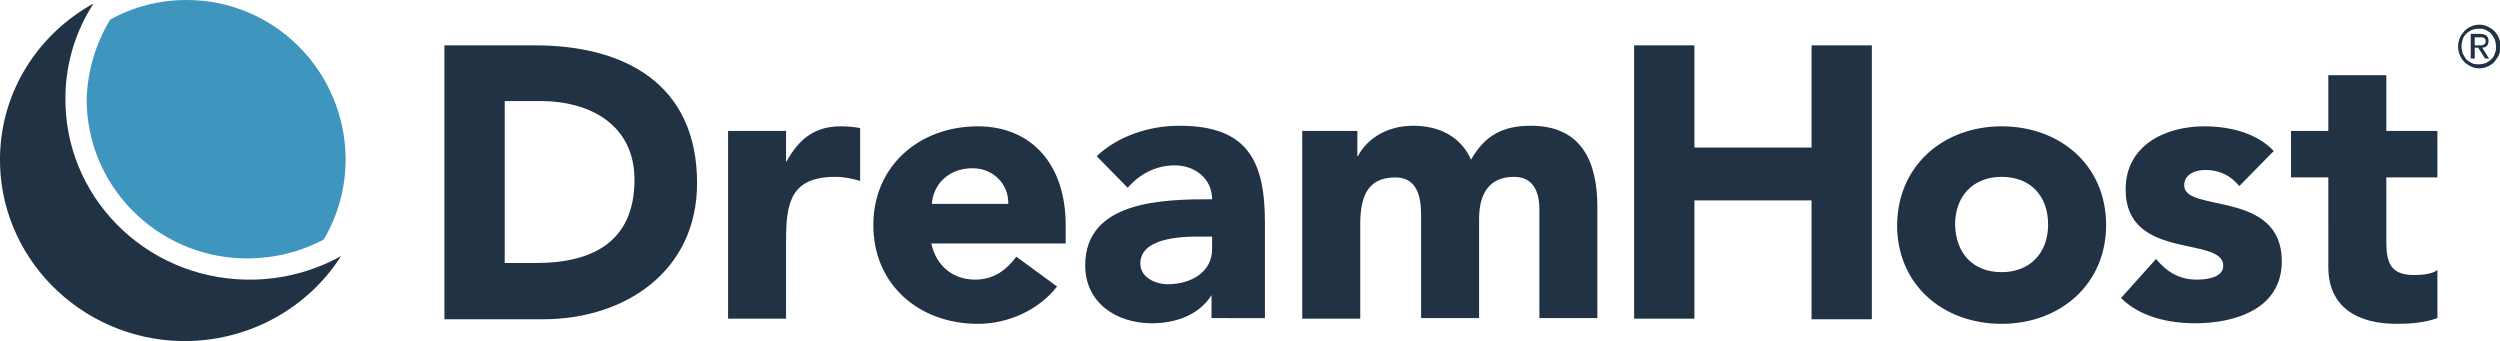 <svg id="Layer_1" xmlns="http://www.w3.org/2000/svg" viewBox="0 0 435.4 59.4"><style>.st0{fill:#203244}</style><path class="st0" d="M77.4 7.9h15.8c15.3 0 28.2 6.5 28.2 24 0 15.4-12.6 23.7-26.8 23.7H77.4V7.9zm10.5 37.9h5.5c9.8 0 17.1-3.7 17.1-14.5 0-9.4-7.5-13.7-16.4-13.7h-6.2v28.2zM126.8 22.8h10.1v5.3h.1c2.2-4 5-6.1 9.4-6.1 1.1 0 2.4.1 3.4.3v9.2c-1.4-.4-2.8-.7-4.3-.7-7.7 0-8.6 4.4-8.6 11v13.7h-10.1V22.8zM184.1 49.9c-3.2 4.1-8.5 6.5-13.8 6.5-10.1 0-18.2-6.7-18.2-17.2 0-10.4 8.1-17.2 18.2-17.2 9.4 0 15.3 6.7 15.3 17.2v3.2h-23.4c.8 3.8 3.7 6.3 7.6 6.3 3.3 0 5.5-1.7 7.2-4l7.1 5.2zm-8.5-14.4c.1-3.4-2.6-6.2-6.2-6.2-4.4 0-6.9 3-7.1 6.2h13.3zM211.1 51.4h-.1c-2.2 3.5-6.3 4.9-10.4 4.9-6.1 0-11.6-3.5-11.6-10.1 0-11.3 13.7-11.5 22.1-11.5 0-3.6-3-5.9-6.5-5.9-3.3 0-6.1 1.5-8.2 3.9l-5.4-5.5c3.7-3.5 9.1-5.3 14.4-5.3 11.8 0 14.9 6 14.9 16.9v16.6H211v-4zm-2.5-10.2c-3.1 0-10 .3-10 4.7 0 2.4 2.6 3.6 4.8 3.6 4 0 7.7-2.1 7.7-6.1v-2.2h-2.5zM226.7 22.8h9.7v4.4h.1c1.3-2.6 4.6-5.3 9.6-5.3 4.6 0 8.3 1.9 10.1 5.9 2.4-4.2 5.5-5.9 10.4-5.9 8.9 0 11.6 6.3 11.6 14.2v19.3h-10.1v-19c0-3-1.1-5.6-4.4-5.6-4.6 0-6.1 3.3-6.1 7.3v17.3h-10.1V38.2c0-2.4.1-7.3-4.5-7.3-5.3 0-6.1 4.1-6.1 8.3v16.3h-10.1V22.8zM284.6 7.9h10.5v17.8h20.4V7.9H326v47.7h-10.5V34.9h-20.4v20.6h-10.5V7.9zM348.6 22c10.1 0 18.2 6.7 18.2 17.2 0 10.4-8.1 17.2-18.2 17.2s-18.2-6.7-18.2-17.2c.1-10.5 8.2-17.2 18.2-17.2zm0 25.4c5 0 8.1-3.4 8.1-8.3s-3-8.3-8.1-8.3c-5 0-8.1 3.4-8.1 8.3.1 5 3.1 8.3 8.1 8.3zM390 32.4c-1.5-1.8-3.4-2.8-5.9-2.8-1.7 0-3.7.7-3.7 2.7 0 4.8 17 .7 17 13.2 0 8.3-8.1 10.8-15.1 10.8-4.6 0-9.6-1.1-12.9-4.4l6.1-6.8c1.9 2.3 4.1 3.6 7.1 3.6 2.3 0 4.6-.6 4.6-2.4 0-5.3-17-.8-17-13.3 0-7.7 6.9-11 13.7-11 4.3 0 9.1 1.1 12.1 4.3l-6 6.1zM424.5 30.9h-8.9v10.9c0 3.5.4 6.1 4.8 6.1 1.1 0 3.2-.1 4.1-.9v8.4c-2.2.8-4.7 1-7.1 1-6.7 0-11.9-2.8-11.9-9.9V30.9H399v-8.1h6.5v-9.7h10.1v9.7h8.9v8.1z"/><g id="mark_1_"><path class="st0" d="M59.4 44.6c-4.9 2.7-10.5 4.2-16.5 4.1C25.1 48.4 11 34 11.4 16.6c.1-5.9 1.9-11.4 4.9-16C6.7 5.9.2 15.8 0 27.3-.3 44.6 13.8 59 31.5 59.4c11.7.2 22.1-5.7 27.9-14.8"/><path d="M42.5 45h.6c4.6 0 9.2-1.1 13.3-3.3 2.4-4.1 3.8-8.9 3.8-14C60.1 12.4 47.8 0 32.5 0c-4.8 0-9.3 1.2-13.3 3.4-2.5 4.1-3.9 8.8-4.1 13.6-.2 15.1 12 27.7 27.4 28" fill="#3e95be"/></g><g><path class="st0" d="M428.1 8.1c0-.5.1-1 .3-1.5.2-.5.5-.8.8-1.2.3-.3.7-.6 1.2-.8.4-.2.9-.3 1.4-.3.5 0 1 .1 1.4.3.4.2.8.4 1.2.8.3.3.6.7.8 1.2.2.5.3.9.3 1.5 0 .5-.1 1-.3 1.5-.2.4-.5.8-.8 1.2-.3.3-.7.6-1.2.8-.4.2-.9.3-1.4.3-.5 0-1-.1-1.4-.3-.4-.2-.8-.4-1.2-.8-.3-.3-.6-.7-.8-1.2-.2-.5-.3-1-.3-1.5zm.6 0c0 .4.1.9.2 1.2.2.4.4.7.6 1 .3.3.6.5 1 .7.4.2.8.2 1.2.2.4 0 .8-.1 1.2-.2.4-.2.7-.4 1-.7.3-.3.5-.6.6-1 .2-.4.2-.8.2-1.2 0-.4-.1-.9-.2-1.2-.2-.4-.4-.7-.6-1-.3-.3-.6-.5-1-.7-.4-.2-.8-.2-1.2-.2-.4 0-.8.1-1.2.2-.4.2-.7.4-1 .7-.3.3-.5.6-.6 1-.1.3-.2.7-.2 1.2zm1.6-2.2h1.6c1 0 1.5.4 1.5 1.2 0 .4-.1.7-.3.9-.2.2-.5.3-.8.3l1.2 1.9h-.7l-1.2-1.9h-.6v1.9h-.7V5.9zm.7 2h1.1c.1 0 .3 0 .4-.1.1 0 .2-.1.3-.2.1-.1.1-.2.1-.4 0-.1 0-.3-.1-.4-.1-.1-.1-.2-.2-.2s-.2-.1-.3-.1H431v1.4z"/></g></svg>